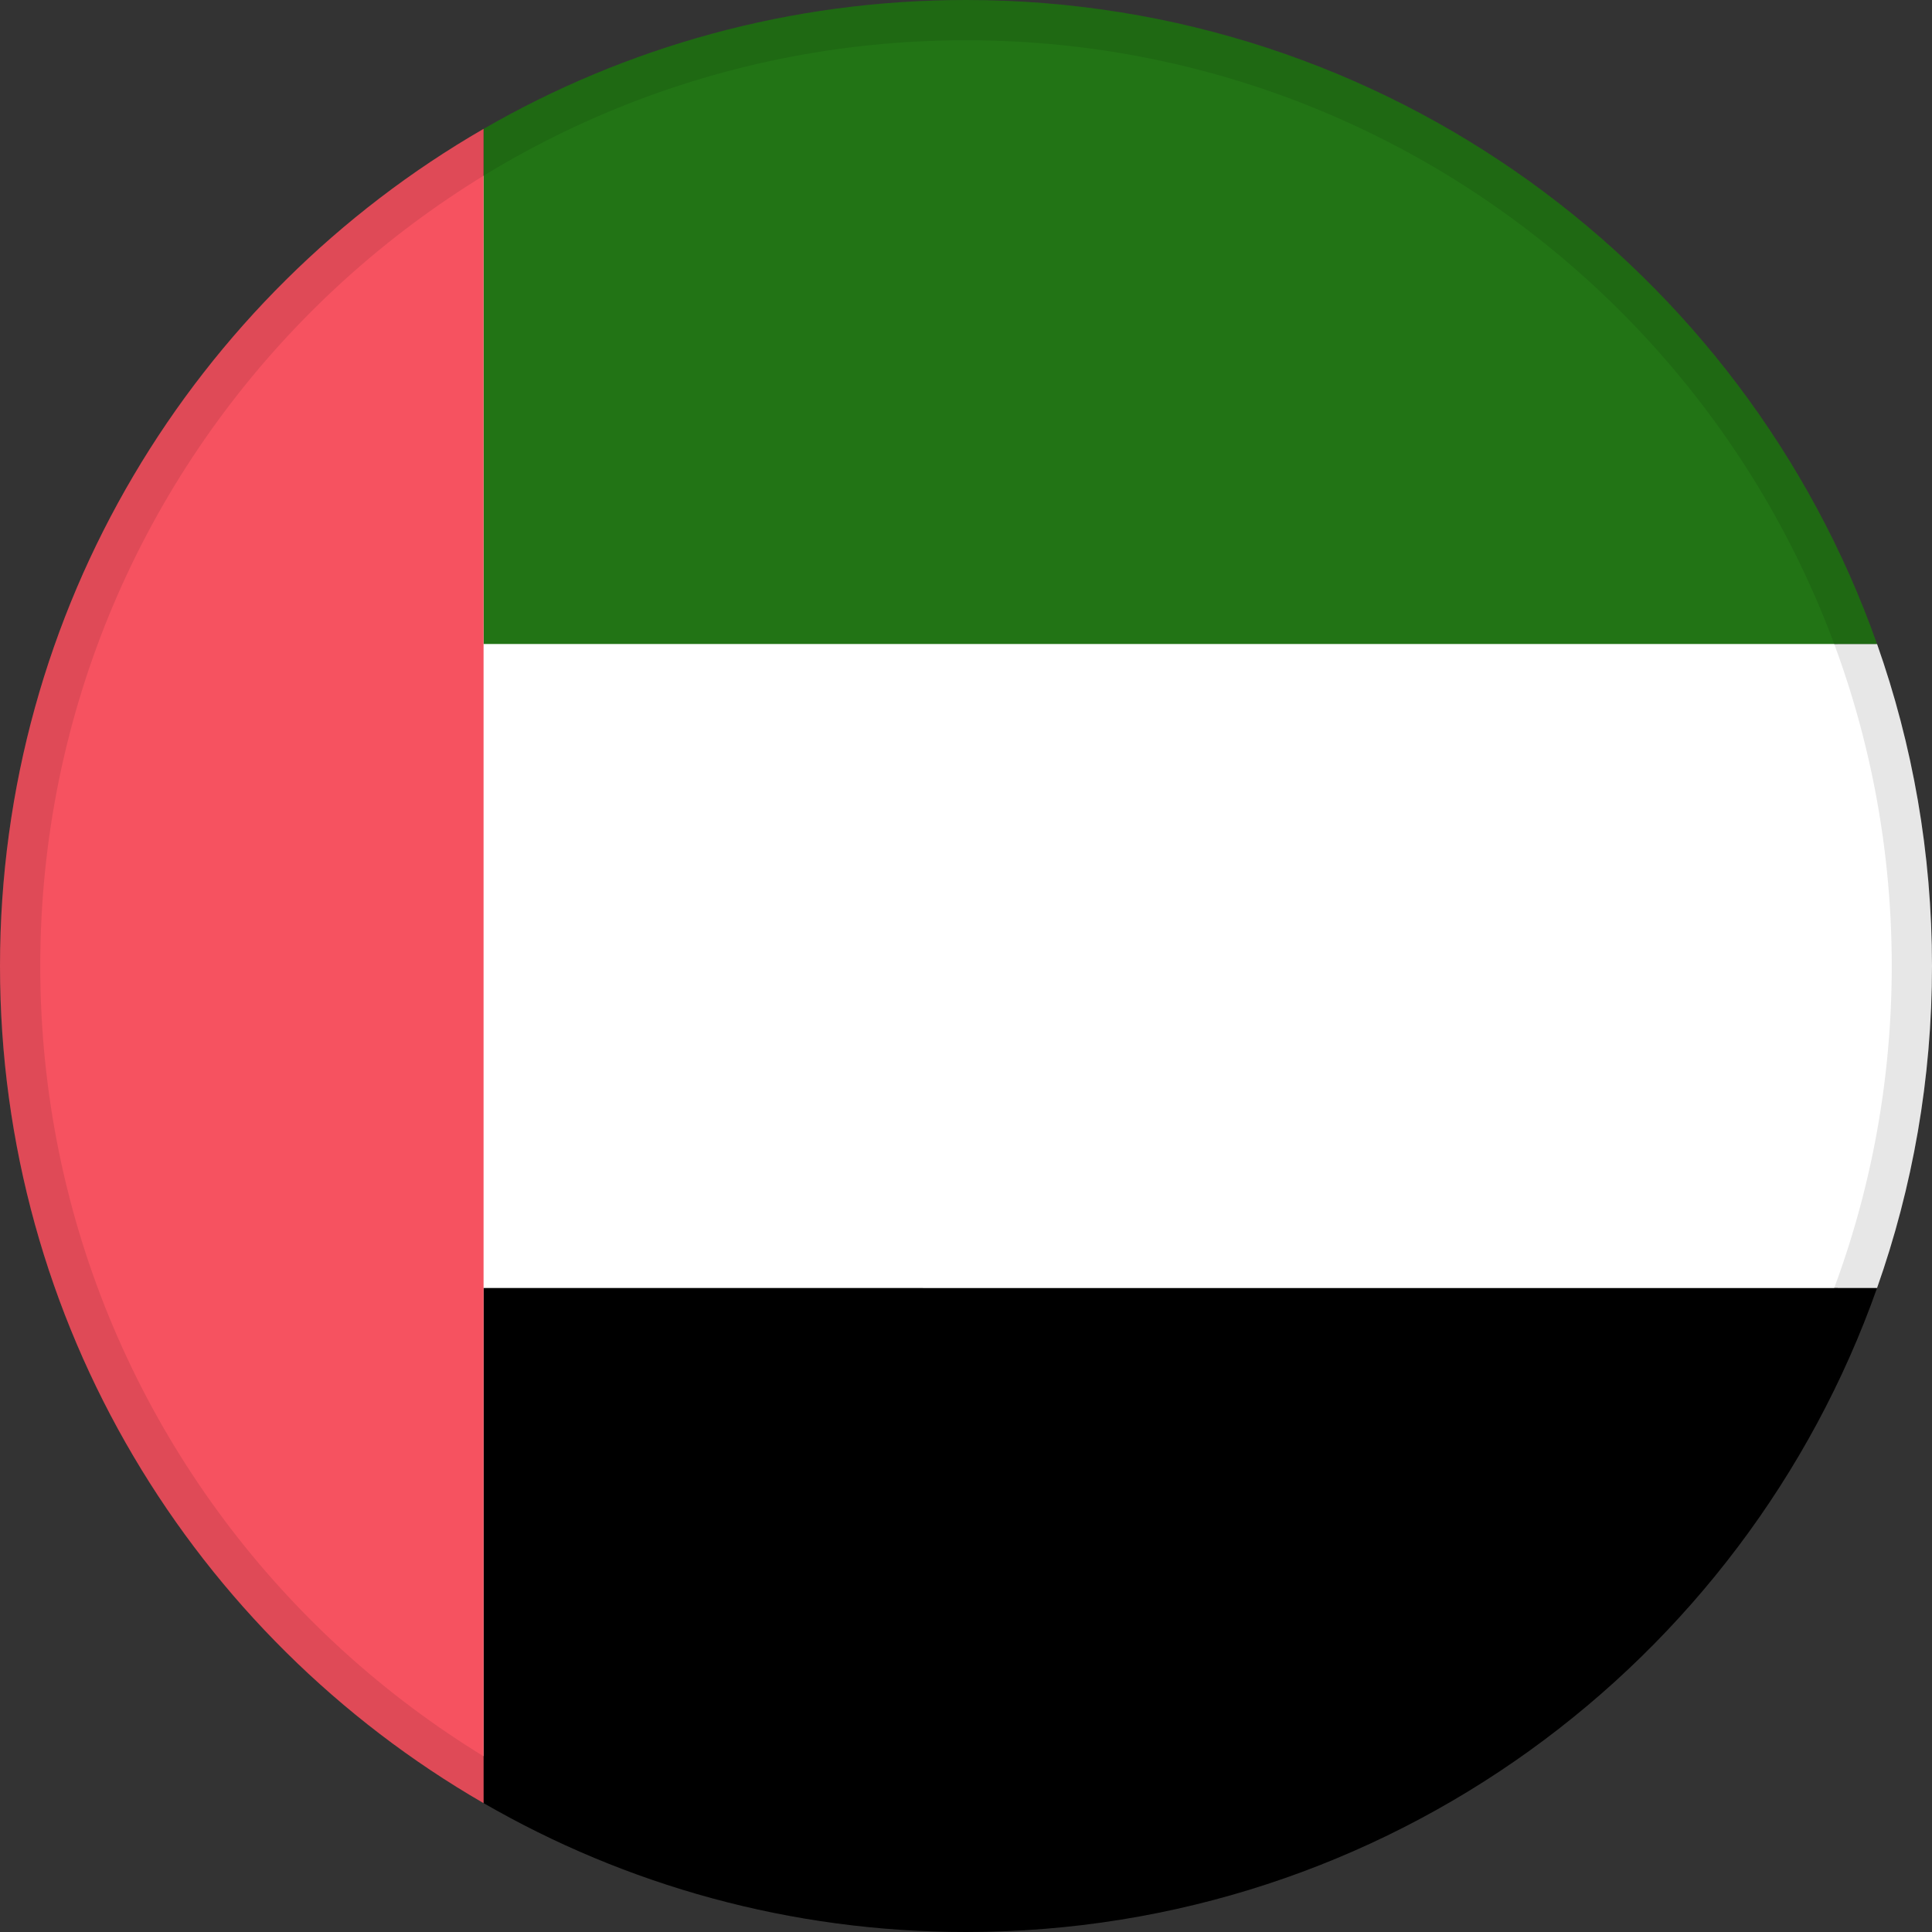 <svg width="24" height="24" viewBox="0 0 24 24" fill="none" xmlns="http://www.w3.org/2000/svg">
<rect x="0" y="0" width="24" height="24" fill="#333333" stroke="none"/>
<path fill-rule="evenodd" clip-rule="evenodd" d="M12 23.5C18.351 23.5 23.5 18.351 23.5 12C23.5 5.649 18.351 0.5 12 0.5C5.649 0.5 0.5 5.649 0.5 12C0.5 18.351 5.649 23.5 12 23.5Z" fill="white"/>
<path fill-rule="evenodd" clip-rule="evenodd" d="M23.317 7.999C23.759 9.251 24 10.597 24 12C24 13.403 23.759 14.749 23.317 16.001L6.006 16L6.006 8L23.317 7.999Z" fill="white"/>
<path fill-rule="evenodd" clip-rule="evenodd" d="M23.317 16.001C21.669 20.661 17.225 24 12 24C9.817 24 7.77 23.417 6.006 22.398L6.006 16L23.317 16.001Z" fill="black"/>
<path fill-rule="evenodd" clip-rule="evenodd" d="M12 0C17.225 0 21.67 3.339 23.317 8L6.007 8L6.006 1.602C7.77 0.583 9.817 0 12 0Z" fill="#227415"/>
<path fill-rule="evenodd" clip-rule="evenodd" d="M6.007 1.601V22.399C2.416 20.325 0 16.445 0 12C0 7.555 2.416 3.675 6.007 1.601Z" fill="#F65260"/>
<path d="M12 23.75C5.511 23.75 0.25 18.489 0.25 12C0.25 5.511 5.511 0.25 12 0.25C18.489 0.25 23.75 5.511 23.75 12C23.75 18.489 18.489 23.75 12 23.75Z" stroke="black" stroke-opacity="0.095" stroke-width="0.5"/>
</svg>
